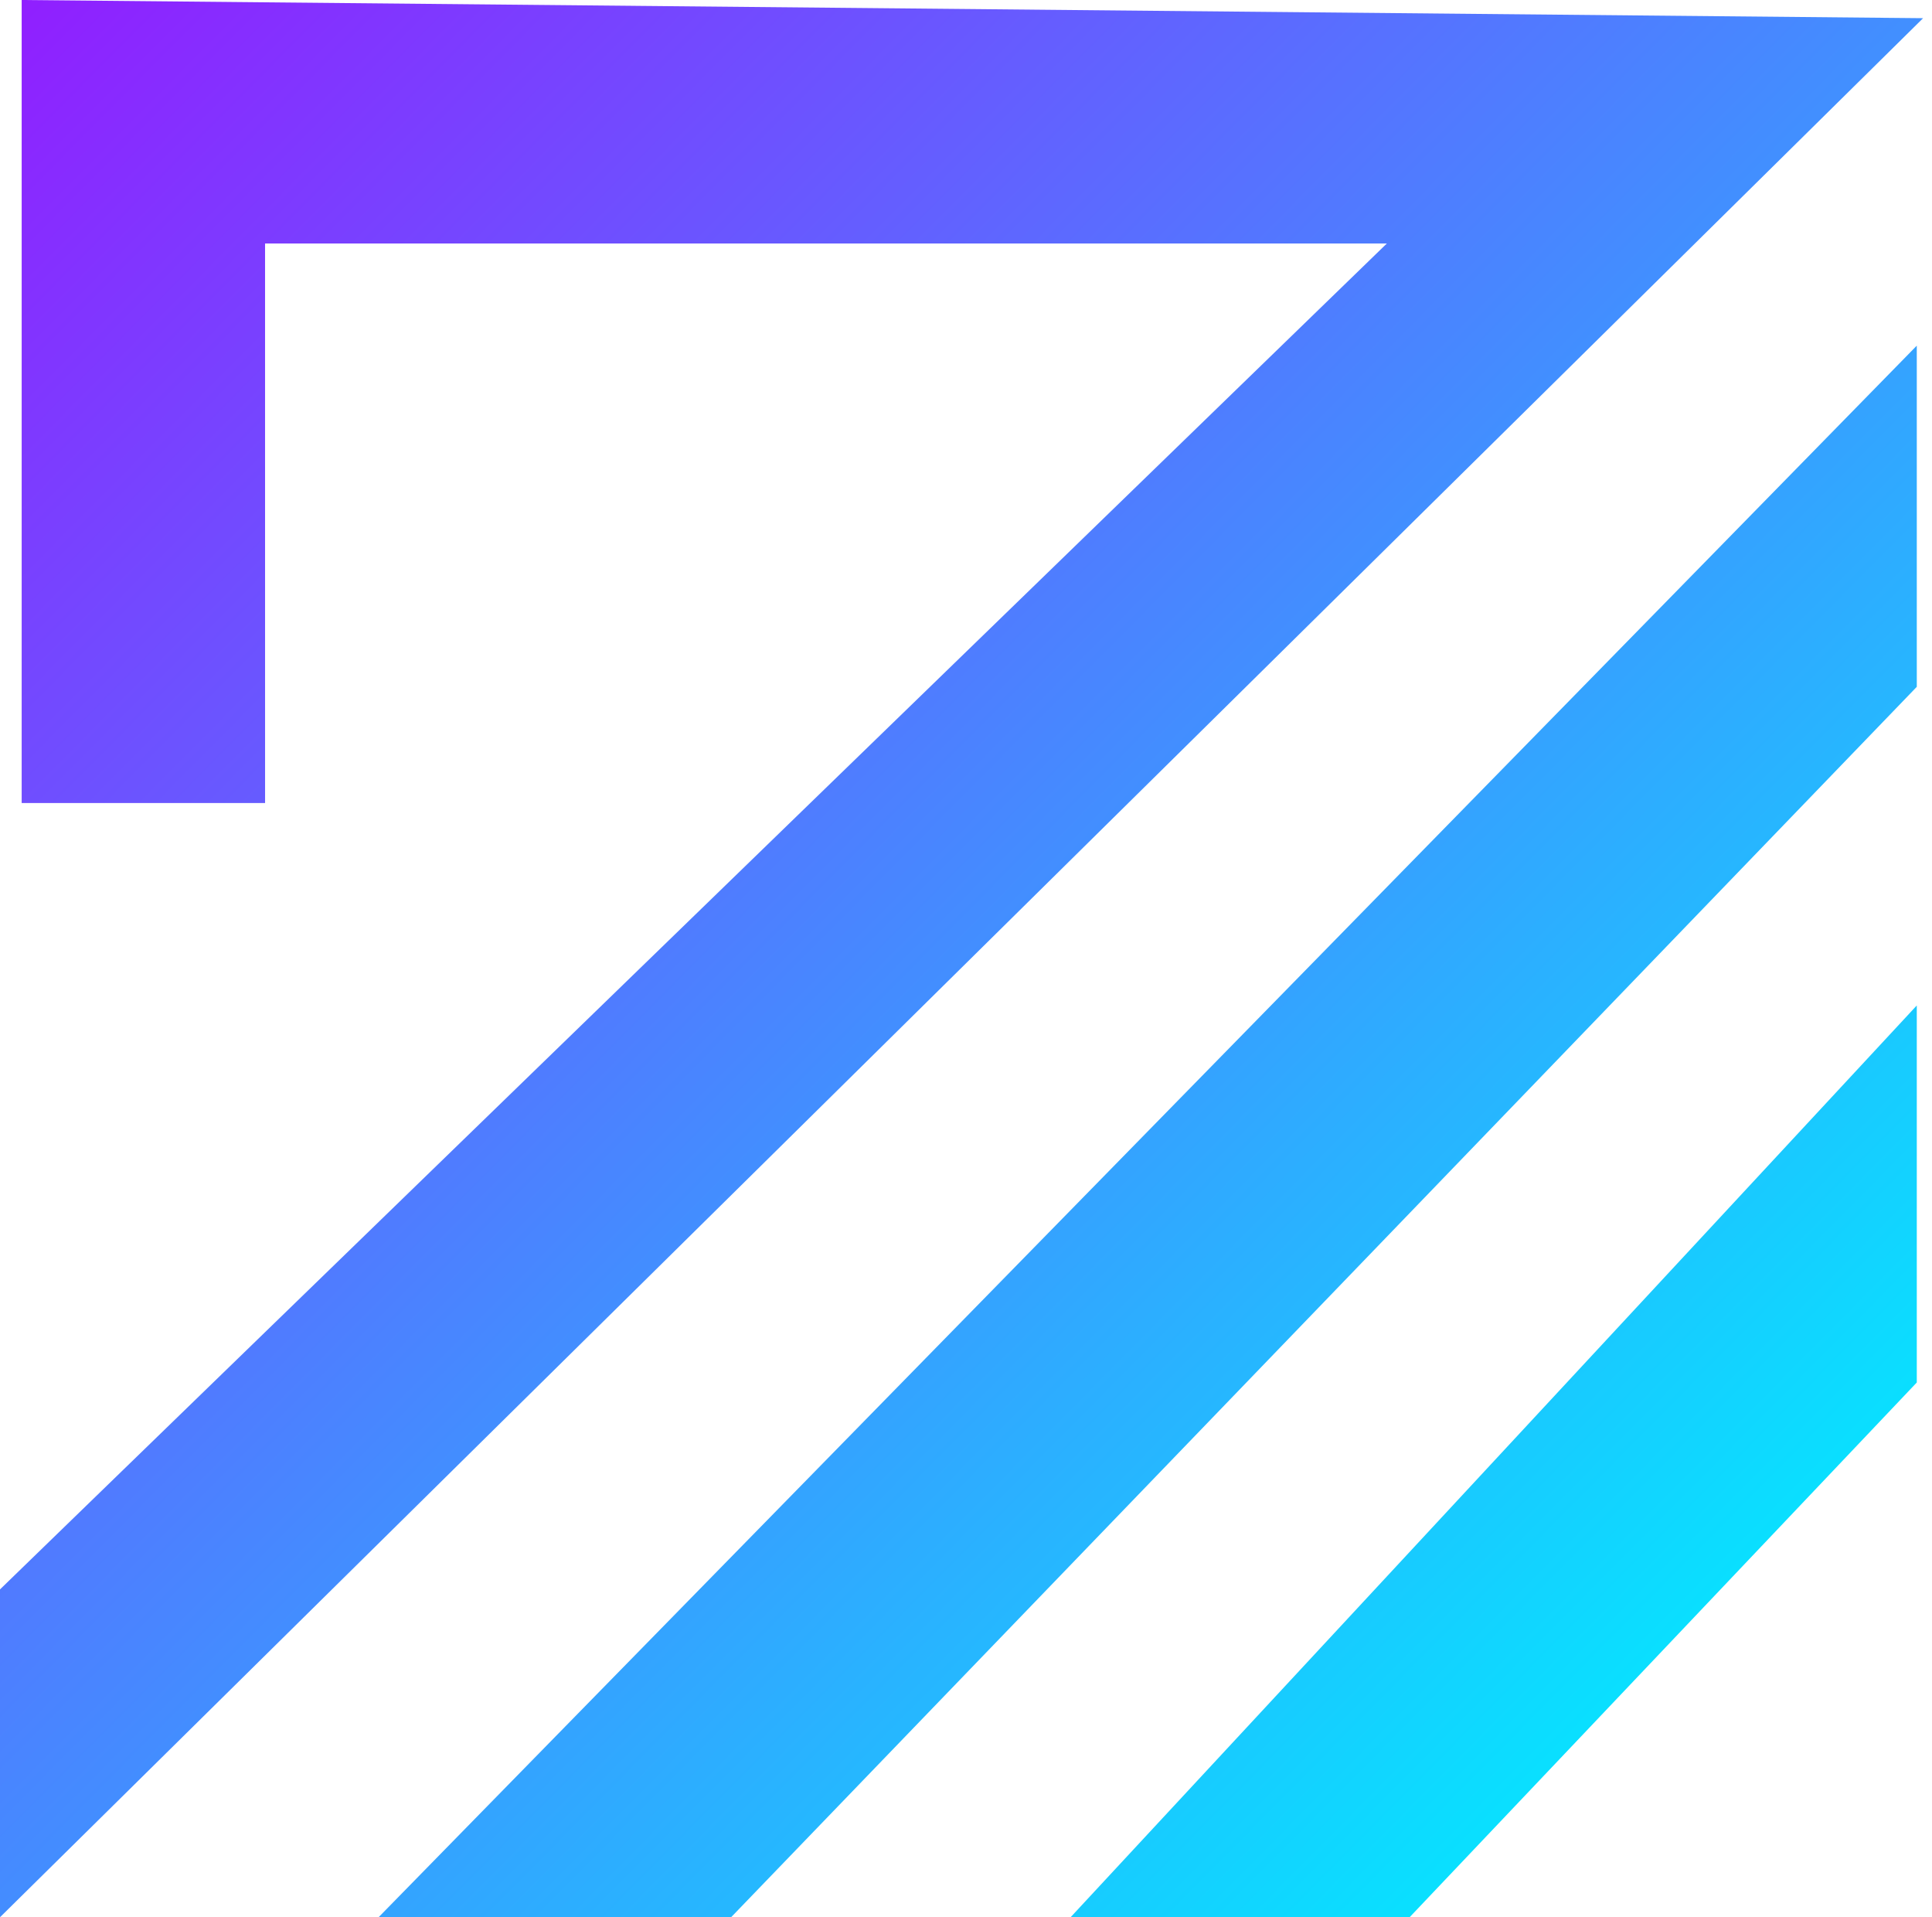 <?xml version="1.0" encoding="UTF-8"?>
<svg width="127px" height="126px" viewBox="0 0 127 126" version="1.1" xmlns="http://www.w3.org/2000/svg" xmlns:xlink="http://www.w3.org/1999/xlink">
    <title>Z light and dark transparent</title>
    <defs>
        <linearGradient x1="-12.251%" y1="-12.416%" x2="92.466%" y2="91.196%" id="linearGradient-1">
            <stop stop-color="#A600FF" offset="0%"></stop>
            <stop stop-color="#00EDFF" offset="99.954%"></stop>
        </linearGradient>
    </defs>
    <g id="Page-1" stroke="none" stroke-width="1" fill="none" fill-rule="evenodd">
        <g id="Z-light-and-dark-transparent" transform="translate(0, -0)" fill="url(#linearGradient-1)" fill-rule="nonzero">
            <g id="Group-6">
                <path d="M1.425,0 L126.415,1.195 L0,126 L0,104.455 L91.165,16.001 L17.424,16.001 L17.425,52.774 L1.425,52.774 L1.425,0 Z M126,22.716 L126,45.137 L48.058,126 L24.885,126 L126,22.716 Z M126,66.078 L126,90.857 L92.66,126 L70.374,126 L126,66.078 Z" id="Combined-Shape"></path>
            </g>
        </g>
    </g>
</svg>